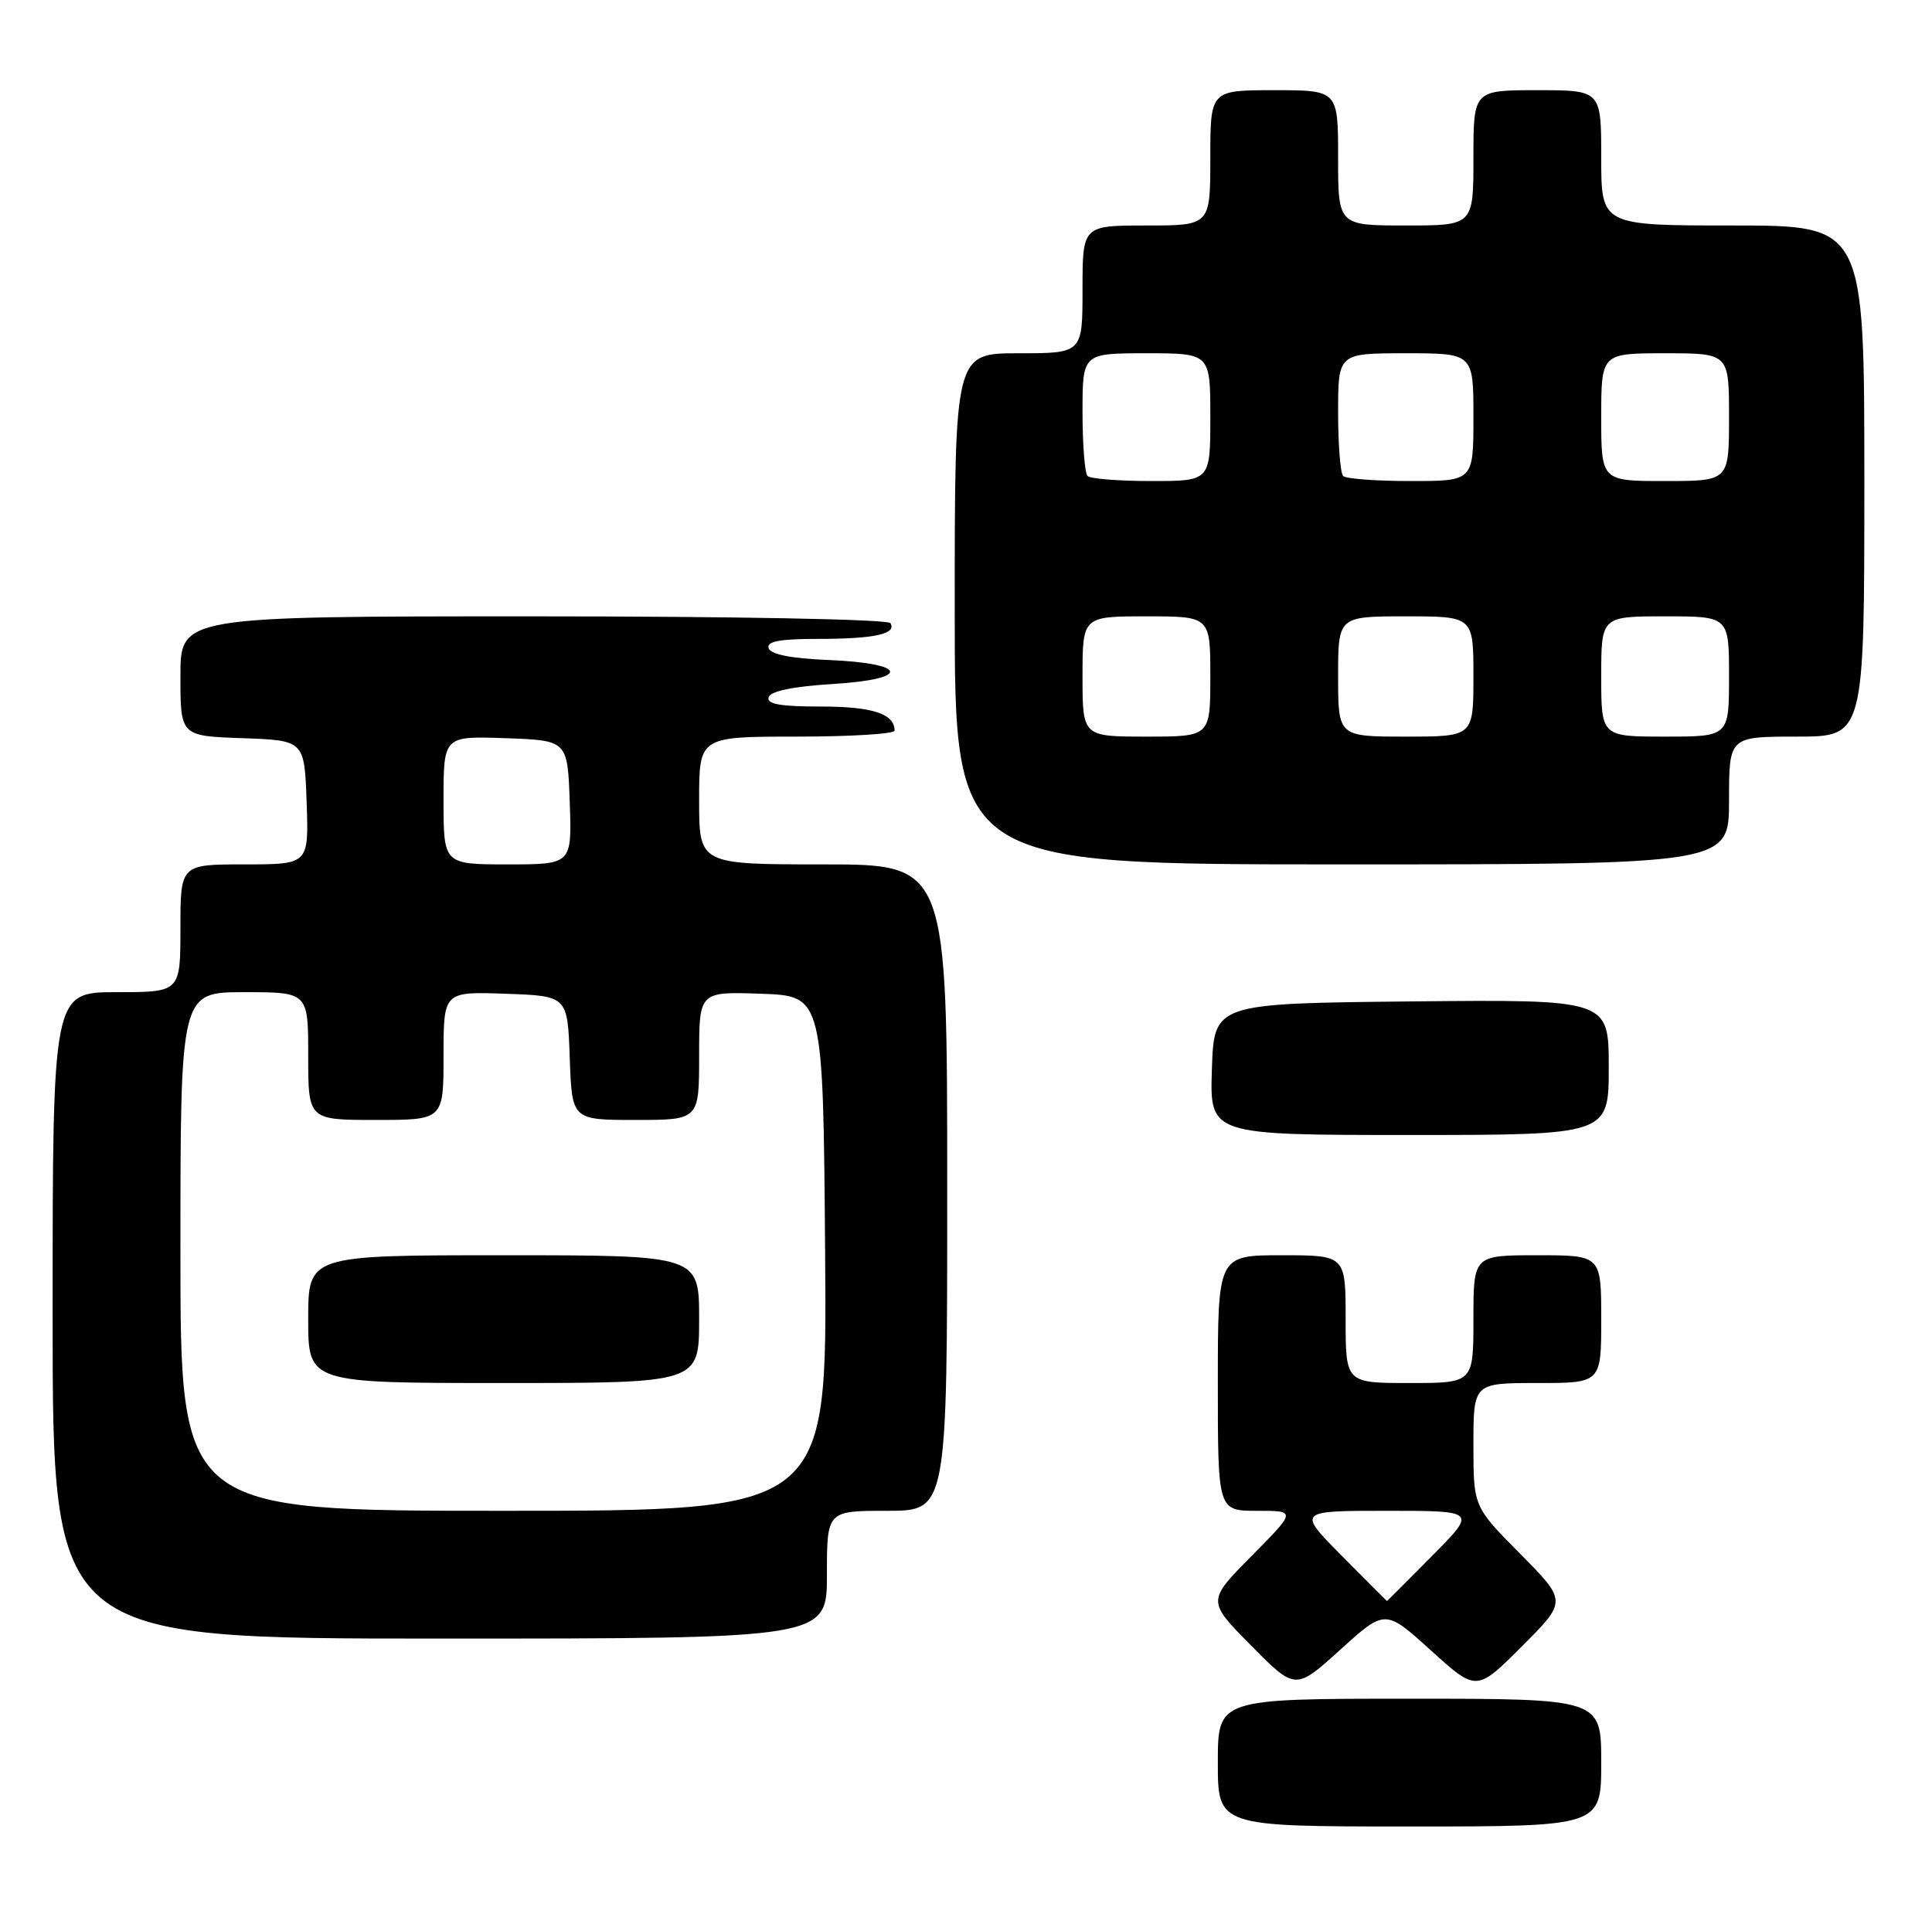 <?xml version="1.0" encoding="UTF-8" standalone="no"?>
<!DOCTYPE svg PUBLIC "-//W3C//DTD SVG 1.1//EN" "http://www.w3.org/Graphics/SVG/1.1/DTD/svg11.dtd" >
<svg xmlns="http://www.w3.org/2000/svg" xmlns:xlink="http://www.w3.org/1999/xlink" version="1.1" viewBox="0 0 257 256">
 <g >
 <path fill="currentColor"
d=" M 213.00 234.50 C 213.00 226.00 213.00 226.00 187.50 226.00 C 162.00 226.00 162.00 226.00 162.00 234.50 C 162.00 243.00 162.00 243.00 187.50 243.00 C 213.00 243.00 213.00 243.00 213.00 234.50 Z  M 190.34 219.57 C 196.41 225.07 196.41 225.07 202.44 219.04 C 208.46 213.02 208.46 213.02 202.23 206.73 C 196.00 200.45 196.00 200.45 196.00 192.22 C 196.00 184.00 196.00 184.00 204.50 184.00 C 213.00 184.00 213.00 184.00 213.00 175.50 C 213.00 167.00 213.00 167.00 204.50 167.00 C 196.00 167.00 196.00 167.00 196.00 175.50 C 196.00 184.00 196.00 184.00 187.50 184.00 C 179.00 184.00 179.00 184.00 179.00 175.50 C 179.00 167.00 179.00 167.00 170.50 167.00 C 162.00 167.00 162.00 167.00 162.00 184.00 C 162.00 201.00 162.00 201.00 167.22 201.00 C 172.44 201.00 172.44 201.00 166.50 207.00 C 160.56 213.00 160.56 213.00 166.44 218.94 C 172.32 224.88 172.32 224.88 178.29 219.48 C 184.26 214.07 184.26 214.07 190.34 219.57 Z  M 110.00 209.50 C 110.00 201.00 110.00 201.00 118.00 201.00 C 126.00 201.00 126.00 201.00 126.00 158.00 C 126.00 115.00 126.00 115.00 109.50 115.00 C 93.00 115.00 93.00 115.00 93.00 106.50 C 93.00 98.00 93.00 98.00 106.00 98.00 C 113.15 98.00 119.00 97.64 119.00 97.20 C 119.00 94.96 116.06 94.00 109.22 94.00 C 103.76 94.00 101.94 93.67 102.25 92.75 C 102.51 91.94 105.55 91.32 110.80 91.00 C 121.30 90.35 120.81 88.23 110.05 87.80 C 105.25 87.60 102.52 87.06 102.25 86.25 C 101.94 85.33 103.68 85.00 108.83 85.00 C 116.32 85.00 119.33 84.34 118.44 82.90 C 118.12 82.39 97.49 82.00 70.94 82.00 C 24.00 82.00 24.00 82.00 24.00 89.96 C 24.00 97.92 24.00 97.92 32.25 98.21 C 40.50 98.50 40.50 98.50 40.79 106.75 C 41.08 115.00 41.08 115.00 32.54 115.00 C 24.00 115.00 24.00 115.00 24.00 123.50 C 24.00 132.00 24.00 132.00 15.50 132.00 C 7.00 132.00 7.00 132.00 7.00 175.00 C 7.00 218.00 7.00 218.00 58.50 218.00 C 110.00 218.00 110.00 218.00 110.00 209.50 Z  M 214.00 141.98 C 214.00 132.97 214.00 132.97 187.75 133.23 C 161.50 133.50 161.50 133.50 161.21 142.25 C 160.92 151.00 160.92 151.00 187.46 151.00 C 214.00 151.00 214.00 151.00 214.00 141.98 Z  M 230.00 106.50 C 230.00 98.00 230.00 98.00 239.00 98.00 C 248.00 98.00 248.00 98.00 248.00 64.00 C 248.00 30.00 248.00 30.00 230.50 30.00 C 213.00 30.00 213.00 30.00 213.00 21.00 C 213.00 12.00 213.00 12.00 204.50 12.00 C 196.00 12.00 196.00 12.00 196.00 21.00 C 196.00 30.00 196.00 30.00 187.00 30.00 C 178.00 30.00 178.00 30.00 178.00 21.00 C 178.00 12.00 178.00 12.00 169.50 12.00 C 161.00 12.00 161.00 12.00 161.00 21.00 C 161.00 30.00 161.00 30.00 152.50 30.00 C 144.00 30.00 144.00 30.00 144.00 38.50 C 144.00 47.00 144.00 47.00 135.50 47.00 C 127.00 47.00 127.00 47.00 127.00 81.00 C 127.00 115.00 127.00 115.00 178.50 115.00 C 230.00 115.00 230.00 115.00 230.00 106.50 Z  M 178.50 207.00 C 172.56 201.00 172.56 201.00 184.50 201.00 C 196.44 201.00 196.44 201.00 190.50 207.00 C 187.23 210.30 184.53 213.00 184.50 213.00 C 184.47 213.00 181.77 210.30 178.50 207.00 Z  M 24.00 166.50 C 24.00 132.00 24.00 132.00 32.50 132.00 C 41.00 132.00 41.00 132.00 41.00 140.50 C 41.00 149.00 41.00 149.00 50.00 149.00 C 59.00 149.00 59.00 149.00 59.00 140.46 C 59.00 131.92 59.00 131.92 67.25 132.21 C 75.50 132.50 75.50 132.50 75.79 140.75 C 76.08 149.00 76.08 149.00 84.54 149.00 C 93.00 149.00 93.00 149.00 93.00 140.46 C 93.00 131.92 93.00 131.92 101.25 132.21 C 109.50 132.50 109.50 132.50 109.76 166.75 C 110.03 201.00 110.03 201.00 67.01 201.00 C 24.00 201.00 24.00 201.00 24.00 166.50 Z  M 93.00 175.50 C 93.00 167.00 93.00 167.00 67.00 167.00 C 41.00 167.00 41.00 167.00 41.00 175.50 C 41.00 184.00 41.00 184.00 67.00 184.00 C 93.00 184.00 93.00 184.00 93.00 175.50 Z  M 59.00 106.46 C 59.00 97.92 59.00 97.92 67.25 98.21 C 75.50 98.50 75.50 98.50 75.79 106.75 C 76.08 115.00 76.08 115.00 67.54 115.00 C 59.00 115.00 59.00 115.00 59.00 106.46 Z  M 144.00 90.00 C 144.00 82.00 144.00 82.00 152.50 82.00 C 161.00 82.00 161.00 82.00 161.00 90.00 C 161.00 98.00 161.00 98.00 152.50 98.00 C 144.00 98.00 144.00 98.00 144.00 90.00 Z  M 178.00 90.00 C 178.00 82.00 178.00 82.00 187.00 82.00 C 196.00 82.00 196.00 82.00 196.00 90.00 C 196.00 98.00 196.00 98.00 187.00 98.00 C 178.00 98.00 178.00 98.00 178.00 90.00 Z  M 213.00 90.00 C 213.00 82.00 213.00 82.00 221.50 82.00 C 230.00 82.00 230.00 82.00 230.00 90.00 C 230.00 98.00 230.00 98.00 221.50 98.00 C 213.00 98.00 213.00 98.00 213.00 90.00 Z  M 144.67 63.33 C 144.30 62.97 144.00 59.14 144.00 54.83 C 144.00 47.00 144.00 47.00 152.50 47.00 C 161.00 47.00 161.00 47.00 161.00 55.50 C 161.00 64.00 161.00 64.00 153.17 64.00 C 148.86 64.00 145.03 63.70 144.67 63.33 Z  M 178.67 63.33 C 178.30 62.97 178.00 59.14 178.00 54.83 C 178.00 47.00 178.00 47.00 187.00 47.00 C 196.00 47.00 196.00 47.00 196.00 55.50 C 196.00 64.00 196.00 64.00 187.67 64.00 C 183.08 64.00 179.03 63.70 178.67 63.33 Z  M 213.00 55.50 C 213.00 47.00 213.00 47.00 221.50 47.00 C 230.00 47.00 230.00 47.00 230.00 55.50 C 230.00 64.00 230.00 64.00 221.50 64.00 C 213.00 64.00 213.00 64.00 213.00 55.50 Z "/>
</g>
</svg>